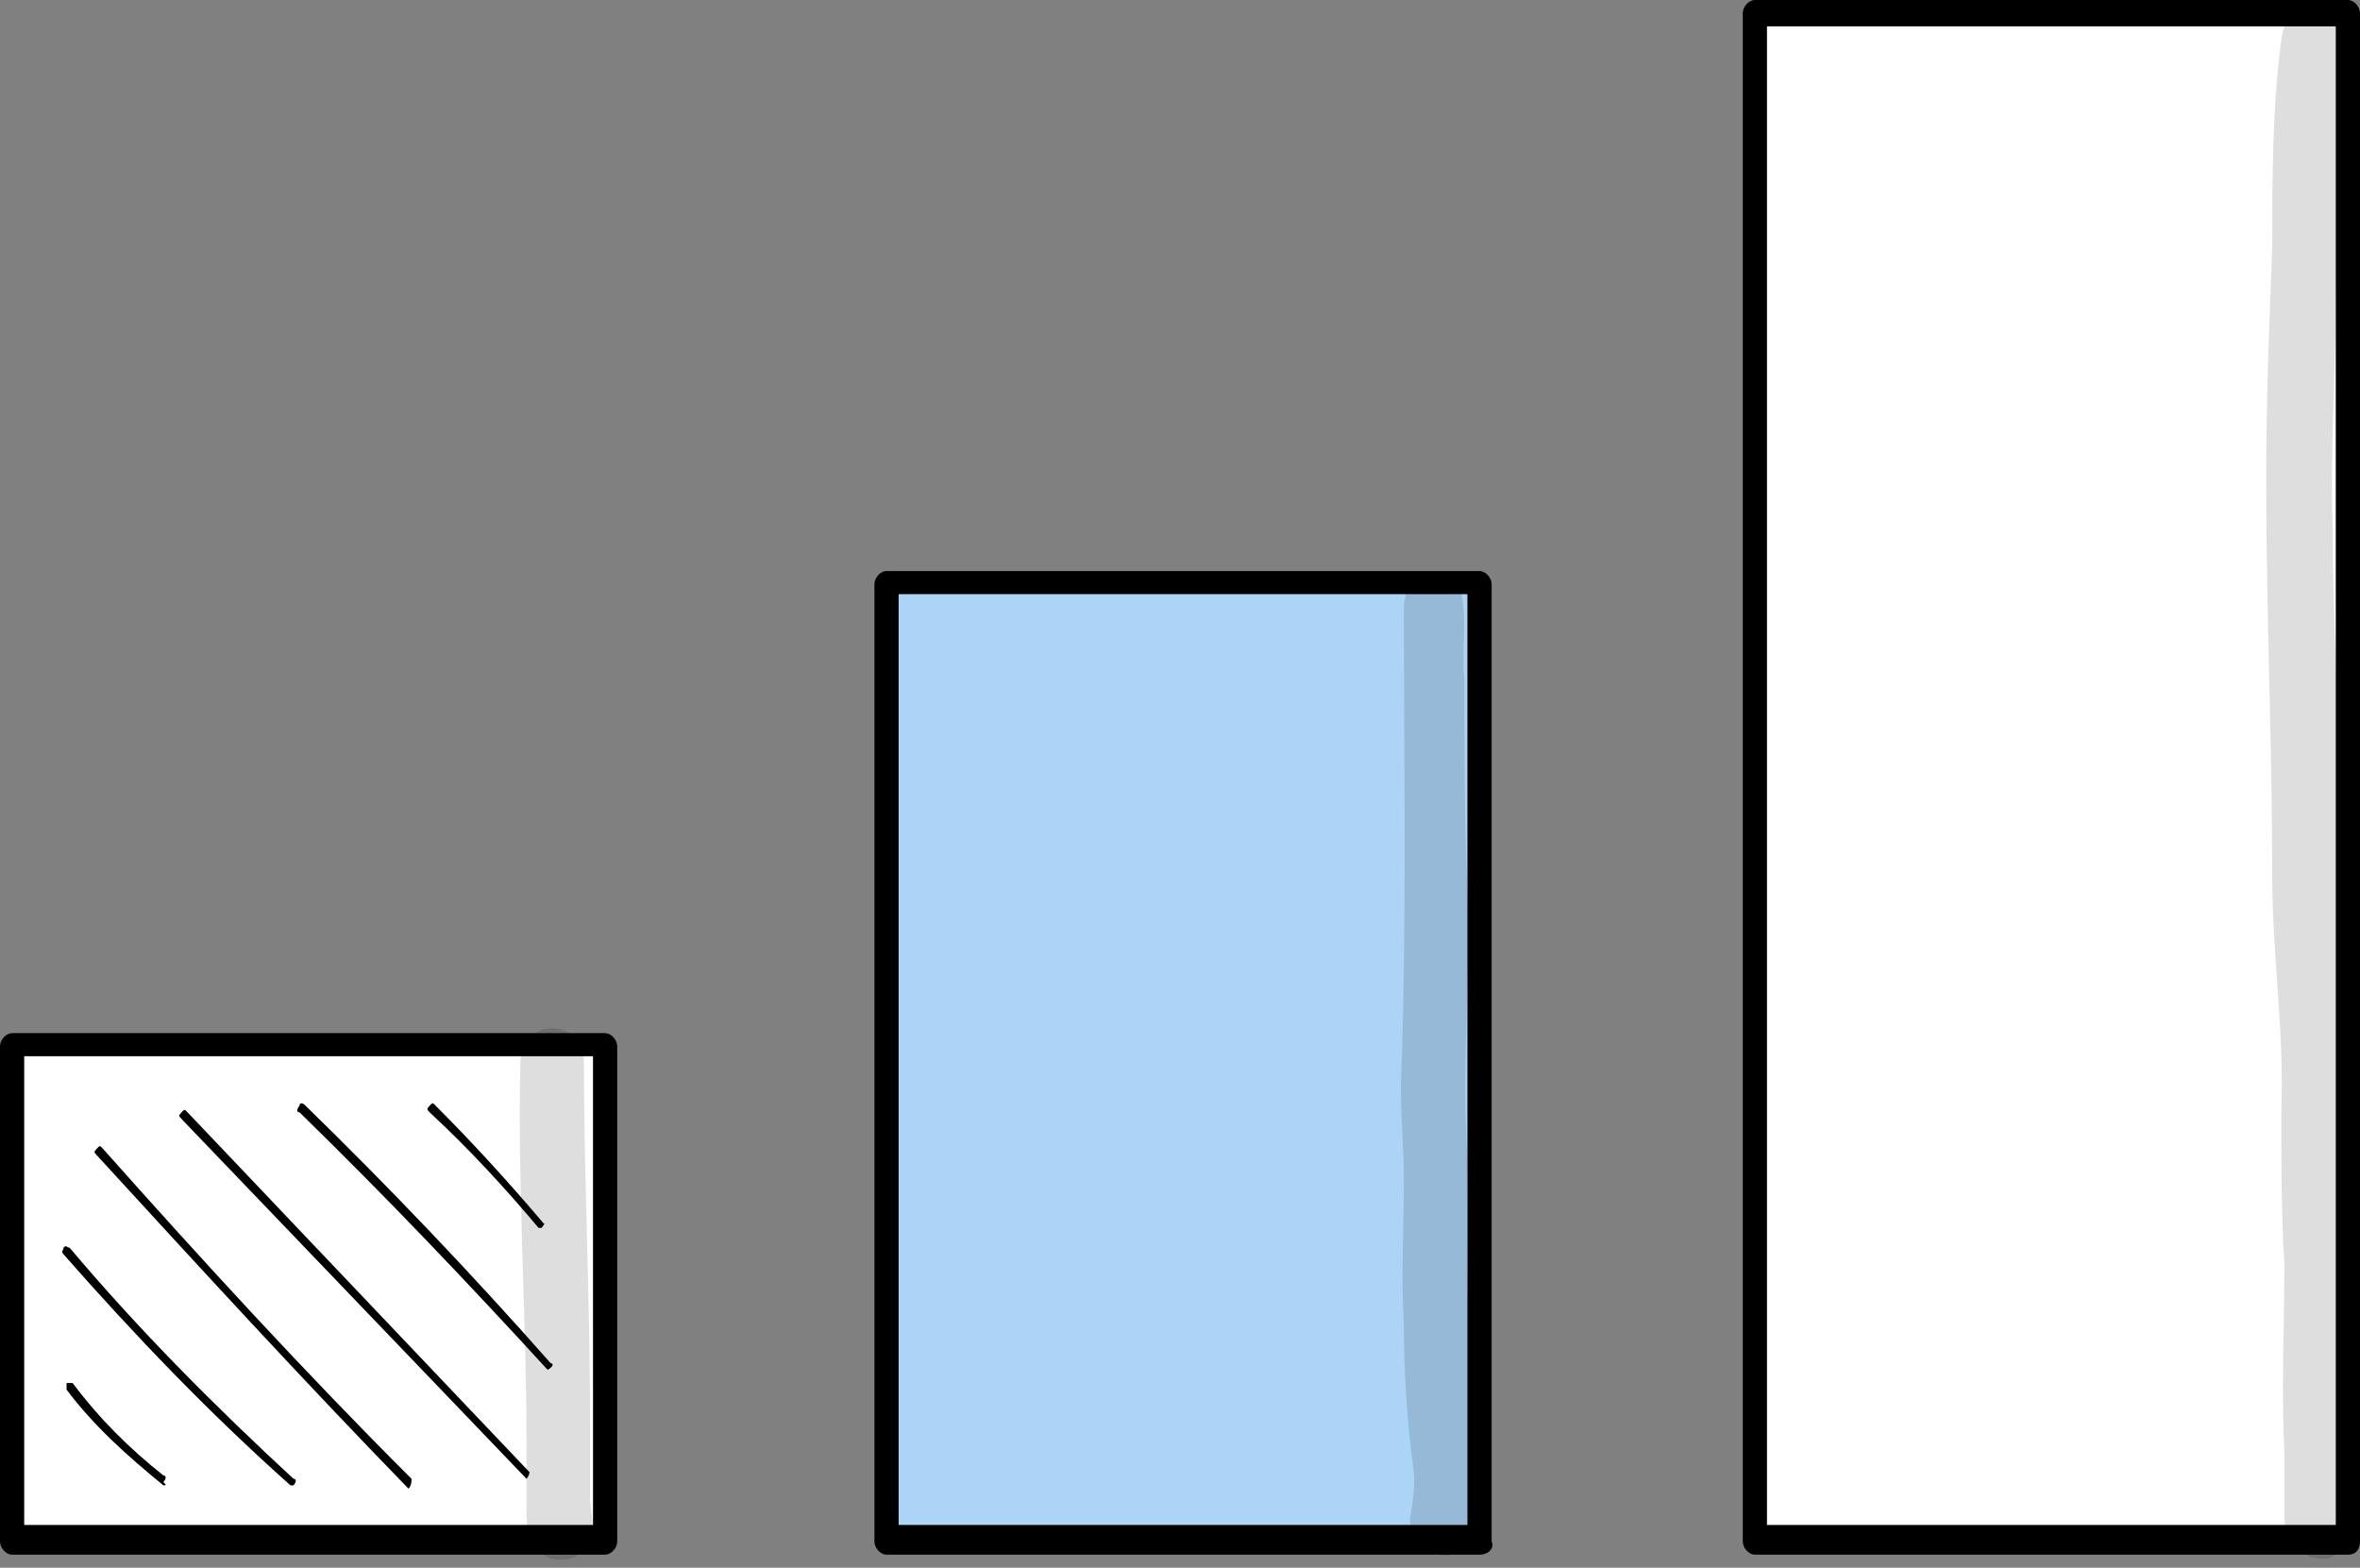 <svg width="140" height="93" viewBox="0 0 140 93" fill="none" xmlns="http://www.w3.org/2000/svg">
<rect x="0" y="0" width="140" height="93" fill="#808080" stroke="none"/>
<path d="M35.897 61.875H0.718V91.246H35.897V61.875Z" fill="white"/>
<path d="M35.897 92.225H0.718C0.359 92.225 0 91.833 0 91.442V62.071C0 61.679 0.359 61.288 0.718 61.288H35.897C36.256 61.288 36.615 61.679 36.615 62.071V91.442C36.615 91.833 36.256 92.225 35.897 92.225ZM1.436 90.463H35.179V62.658H1.436V90.463Z" fill="black"/>
<path d="M87.769 34.462H52.59V91.246H87.769V34.462Z" fill="#ACD4F7"/>
<path d="M87.769 92.225H52.59C52.231 92.225 51.872 91.833 51.872 91.442V34.658C51.872 34.266 52.231 33.875 52.59 33.875H87.769C88.128 33.875 88.487 34.266 88.487 34.658V91.442C88.667 91.833 88.308 92.225 87.769 92.225ZM53.487 90.463H87.051V35.245H53.308V90.463H53.487Z" fill="black"/>
<path d="M139.282 0.783H104.103V91.442H139.282V0.783Z" fill="white"/>
<path d="M139.282 92.225H104.103C103.744 92.225 103.385 91.833 103.385 91.442V0.783C103.385 0.392 103.744 0 104.103 0H139.282C139.641 0 140 0.392 140 0.783V91.442C140 91.833 139.821 92.225 139.282 92.225ZM104.821 90.463H138.564V1.566H104.821V90.463Z" fill="black"/>
<path d="M9.692 88.113C7.538 86.351 5.564 84.588 3.949 82.435C3.949 82.239 3.949 82.239 3.949 82.043C4.128 82.043 4.128 82.043 4.308 82.043C5.923 84.197 7.718 85.959 9.692 87.526C9.872 87.526 9.872 87.721 9.692 87.917C9.872 88.113 9.872 88.113 9.692 88.113Z" fill="black"/>
<path d="M17.231 88.113C17.051 88.113 17.051 88.113 17.231 88.113C12.385 83.805 7.897 79.106 3.769 74.407C3.59 74.211 3.769 74.211 3.769 74.015C3.949 73.819 3.949 74.015 4.128 74.015C8.256 78.91 12.744 83.414 17.41 87.722C17.59 87.722 17.59 87.917 17.41 88.113C17.231 88.113 17.231 88.113 17.231 88.113Z" fill="black"/>
<path d="M24.231 88.309C17.949 81.847 11.846 75.19 5.744 68.532C5.564 68.337 5.564 68.337 5.744 68.141C5.923 67.945 5.923 67.945 6.103 68.141C12.026 74.798 18.128 81.456 24.41 87.721C24.41 87.917 24.41 88.113 24.231 88.309Z" fill="black"/>
<path d="M31.231 87.721C31.051 87.721 31.051 87.721 31.231 87.721L10.769 66.379C10.59 66.183 10.59 66.183 10.769 65.987C10.949 65.791 10.949 65.791 11.128 65.987L31.41 87.33C31.41 87.33 31.41 87.526 31.231 87.721Z" fill="black"/>
<path d="M32.487 81.26C27.641 75.973 22.795 70.882 17.769 65.987C17.59 65.987 17.59 65.791 17.769 65.595C17.769 65.399 17.949 65.399 18.128 65.595C23.154 70.49 28 75.581 32.667 80.868C32.846 80.868 32.846 81.064 32.487 81.26Z" fill="black"/>
<path d="M32.128 72.84H31.949C29.974 70.49 27.82 68.141 25.487 65.987C25.308 65.791 25.308 65.791 25.487 65.595C25.667 65.399 25.667 65.399 25.846 65.595C28 67.749 30.154 70.099 32.308 72.644C32.308 72.448 32.308 72.644 32.128 72.84Z" fill="black"/>
<g opacity="0.129">
<path d="M139.641 87.917C139.462 86.155 139.641 84.588 139.462 82.826C139.462 78.714 139.641 74.406 139.462 70.295C139.462 66.966 139.641 63.441 139.282 60.113C138.923 56.001 138.923 51.889 138.923 47.777C138.744 42.294 138.385 37.008 138.385 31.525C138.205 27.021 138.564 22.322 138.564 17.818C138.744 12.923 138.564 8.028 138.923 3.133C139.641 1.52217e-05 135.692 -0.783 135.333 2.35C134.795 6.462 134.795 10.574 134.795 14.685C134.615 19.189 134.436 23.888 134.436 28.392C134.436 36.224 134.795 44.252 134.795 52.085C134.795 56.588 135.513 61.288 135.333 65.791C135.333 68.924 135.333 72.057 135.513 74.994C135.513 78.714 135.333 82.435 135.513 86.155C135.513 87.33 135.513 88.505 135.513 89.68C135.513 90.071 135.513 90.659 135.692 91.05C136.051 92.029 137.128 92.617 138.205 92.421C139.821 91.638 139.641 89.484 139.641 87.917Z" fill="black"/>
</g>
<g opacity="0.129">
<path d="M87.769 87.917C87.231 83.414 86.872 75.19 87.051 68.728C86.692 63.441 87.231 58.155 87.051 53.064C86.872 48.756 86.872 44.644 86.872 40.336C86.692 38.574 87.051 36.812 86.692 35.245C85.974 33.287 83.282 33.874 83.282 36.028C83.282 45.427 83.462 55.022 83.103 64.42C83.103 66.379 83.282 68.141 83.282 70.099C83.282 72.84 83.103 75.777 83.282 78.519C83.282 81.456 83.462 84.197 83.82 86.938C84 87.917 83.82 89.092 83.641 90.071C83.641 92.029 85.974 93.008 87.051 91.638C88.128 90.659 87.769 89.092 87.769 87.917Z" fill="black"/>
</g>
<g opacity="0.129">
<path d="M35 88.896C35 87.33 35 85.763 35 84.001C35 76.952 34.641 69.903 34.641 63.05C34.641 60.309 30.872 60.309 30.872 63.05C30.692 70.49 31.231 77.931 31.231 85.372C31.231 86.742 31.231 87.917 31.231 89.288C31.231 89.875 31.231 90.659 31.41 91.246C31.949 92.812 34.282 93.008 35 91.442C35.359 90.659 35 89.68 35 88.896Z" fill="black"/>
</g>
</svg>
